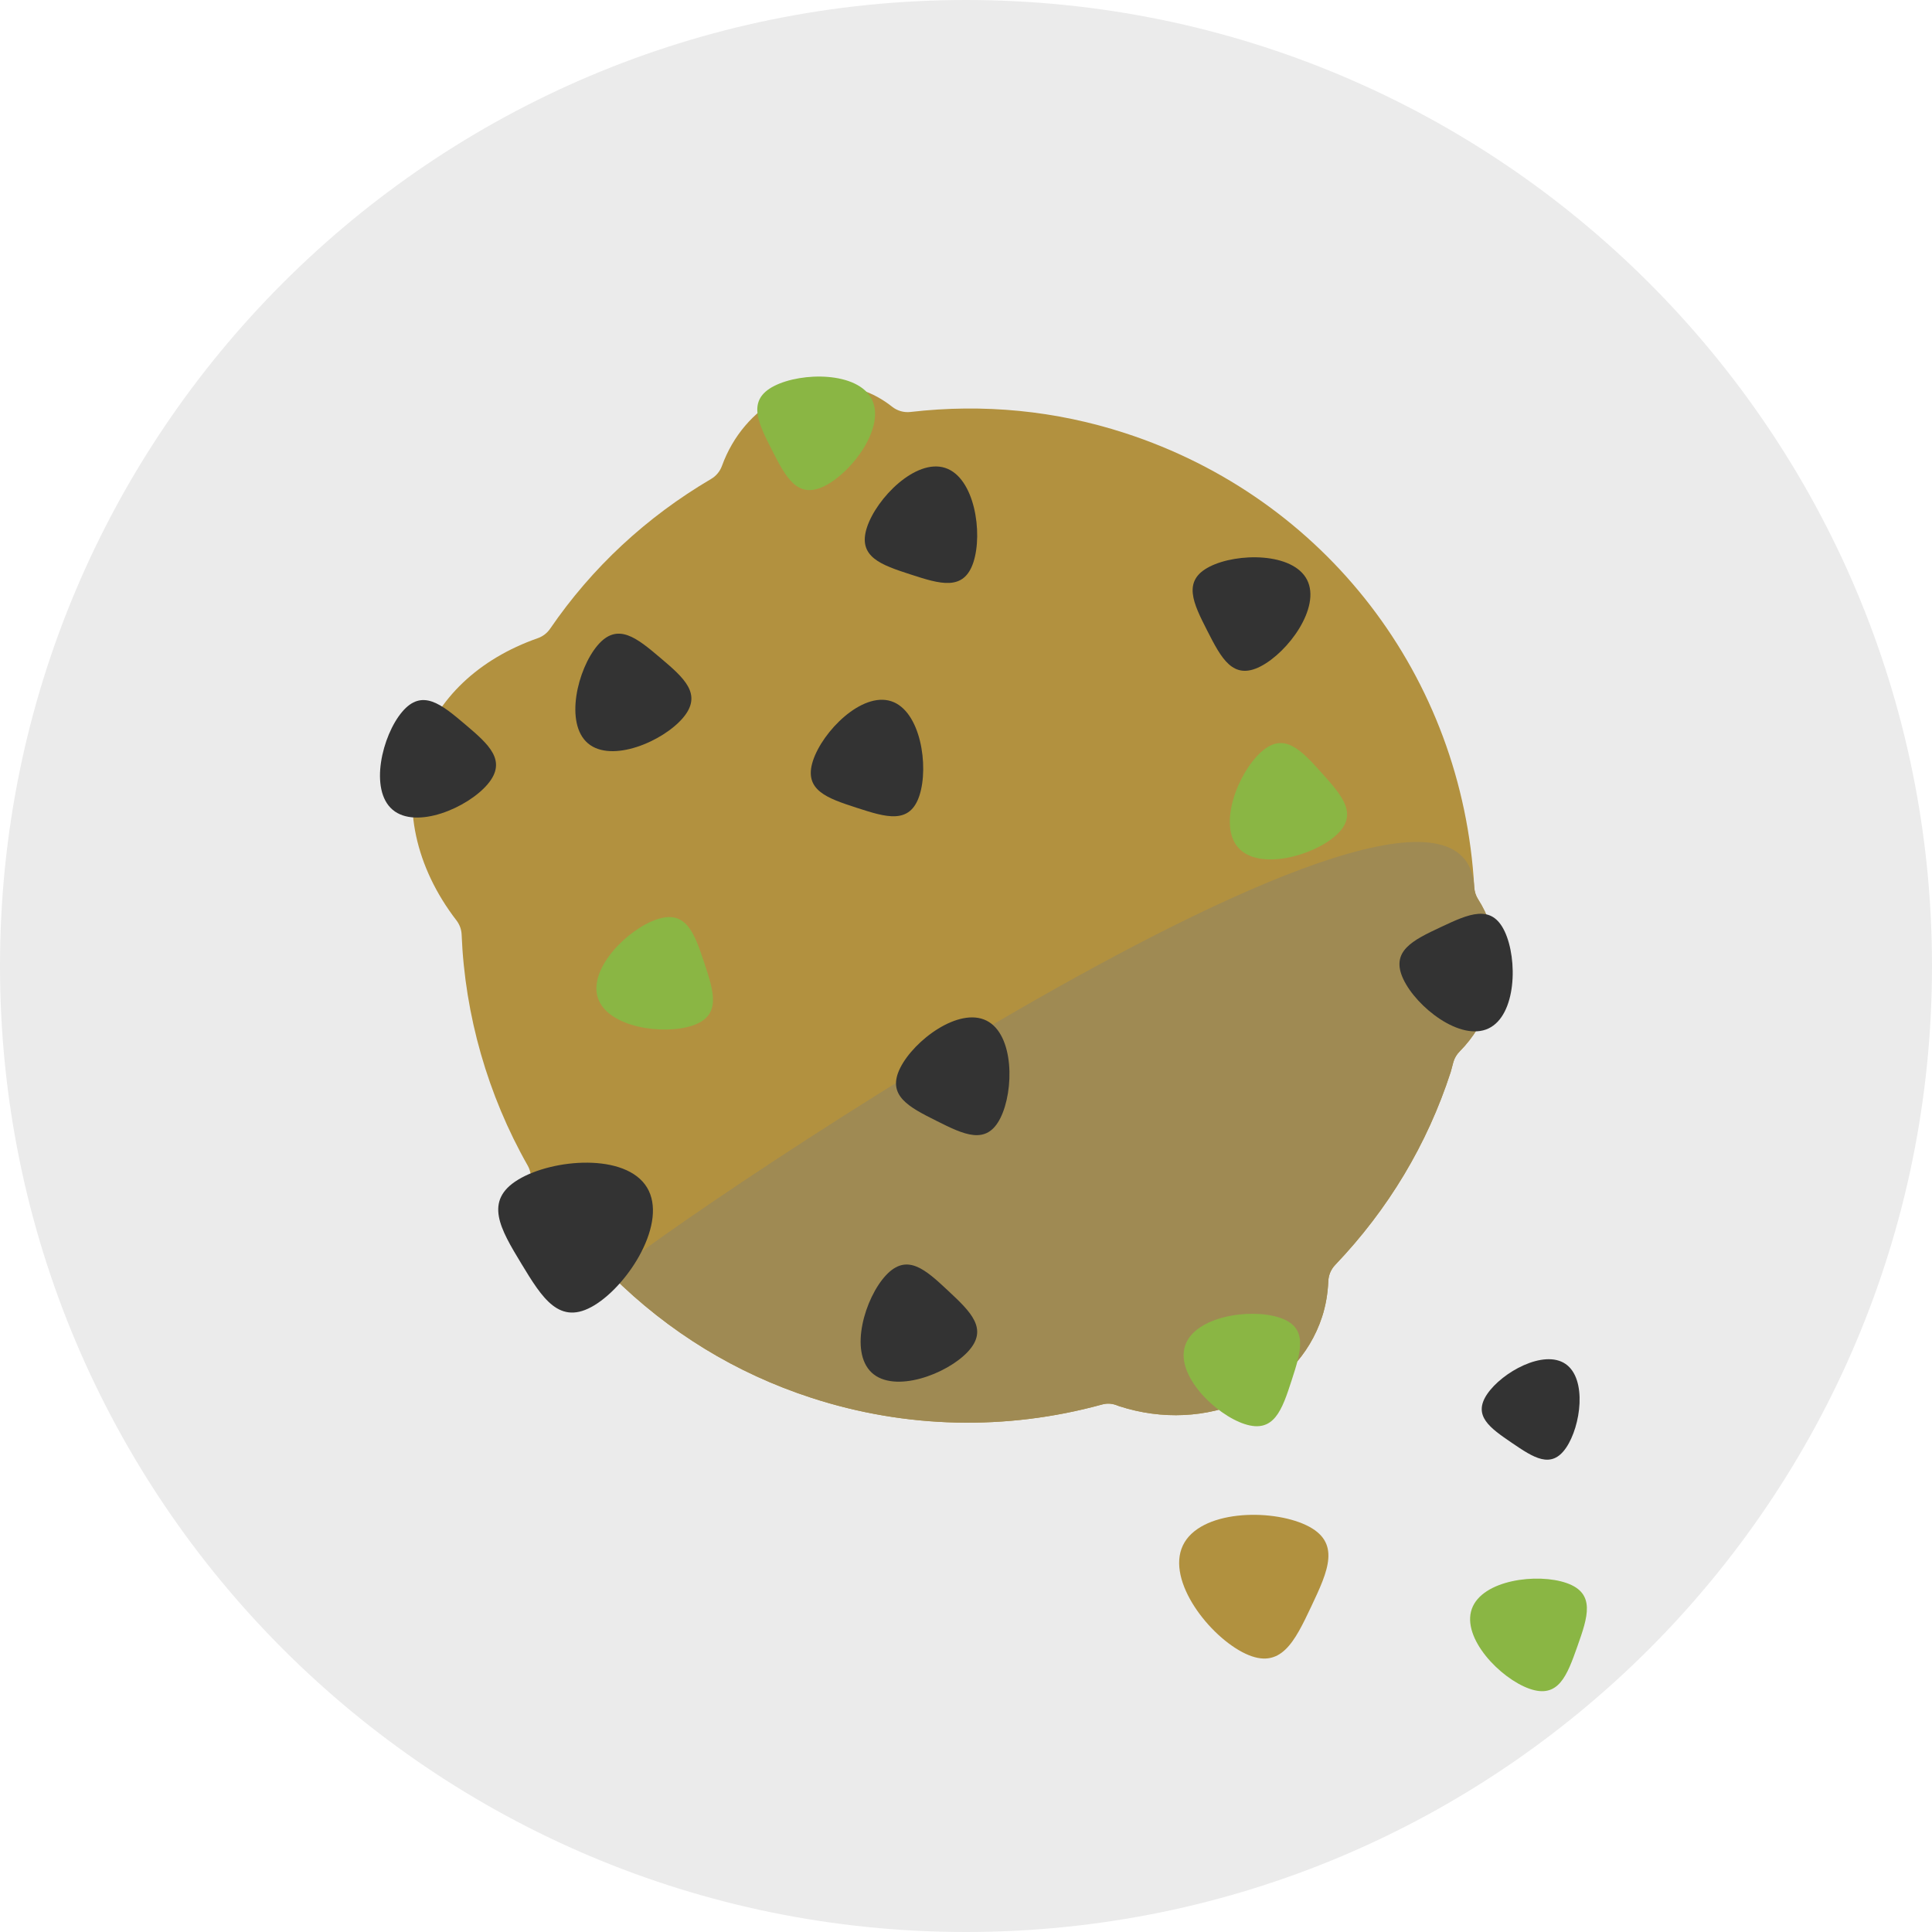 <?xml version="1.0" encoding="UTF-8" standalone="no"?>
<svg width="130px" height="130px" viewBox="0 0 130 130" version="1.1" xmlns="http://www.w3.org/2000/svg" xmlns:xlink="http://www.w3.org/1999/xlink">
    <!-- Generator: Sketch 43.2 (39069) - http://www.bohemiancoding.com/sketch -->
    <title>EDIBLES</title>
    <desc>Created with Sketch.</desc>
    <defs></defs>
    <g id="Page-1" stroke="none" stroke-width="1" fill="none" fill-rule="evenodd">
        <g id="EDIBLES">
            <g id="edibles" fill="#EBEBEB">
                <path d="M130,65 C130,100.899 100.899,130 65,130 C29.101,130 0,100.899 0,65 C0,29.101 29.101,0 65,0 C100.899,0 130,29.101 130,65" id="Fill-233"></path>
            </g>
            <g id="Edible-Icon" transform="translate(69.736, 67.535) rotate(198) translate(-69.736, -67.535) translate(21.736, 28.535)" fill-rule="nonzero">
                <path d="M34.334,14.964 C28.181,14.964 23.206,19.425 23.206,24.907 C23.206,25.687 23.322,26.498 23.551,27.32 C23.659,27.711 23.623,28.128 23.447,28.494 C21.202,33.168 20.065,38.125 20.065,43.229 C20.065,43.327 20.073,43.423 20.079,43.52 C20.089,43.664 20.099,43.807 20.102,43.952 C20.107,44.227 20.045,44.498 19.921,44.743 C19.33,45.907 19.018,47.23 19.018,48.568 C19.018,51.063 20.069,53.357 21.897,54.86 C22.12,55.042 22.291,55.28 22.396,55.548 C27.534,68.798 40.016,77.357 54.194,77.357 C59.089,77.357 63.855,76.311 68.361,74.248 C68.765,74.063 69.225,74.046 69.644,74.201 C70.414,74.489 71.205,74.635 71.991,74.635 C75.946,74.635 79.157,71.226 79.304,66.874 C79.318,66.485 79.465,66.112 79.723,65.82 C83.083,62.026 85.504,57.673 86.915,52.882 C87.015,52.54 87.223,52.239 87.506,52.023 C90.868,49.461 92.719,46.039 92.719,42.39 C92.719,38.516 90.576,34.825 86.839,32.267 C86.554,32.07 86.335,31.791 86.216,31.466 C84.333,26.377 81.212,21.743 77.191,18.067 C76.677,17.596 76.508,16.855 76.768,16.207 C76.931,15.798 77.015,15.378 77.015,14.961 C77.015,13.113 75.511,11.611 73.665,11.611 C72.839,11.611 72.037,11.928 71.41,12.505 C70.895,12.975 70.142,13.079 69.523,12.767 C64.696,10.332 59.538,9.098 54.192,9.098 C47.531,9.098 41.063,11.034 35.489,14.698 C35.207,14.883 34.934,14.982 34.538,14.973 C34.514,14.973 34.367,14.962 34.334,14.964 Z" id="Shape" fill="#B2913F"></path>
                <path d="M34.334,14.964 C28.181,14.964 23.206,19.425 23.206,24.907 C23.206,25.687 23.322,26.498 23.551,27.32 C23.659,27.711 23.623,28.128 23.447,28.494 C21.202,33.168 20.065,38.125 20.065,43.229 C20.065,43.327 20.073,43.423 20.079,43.52 C20.089,43.664 20.099,43.807 20.102,43.952 C20.107,44.227 20.045,44.498 19.921,44.743 C19.33,45.907 19.018,47.23 19.018,48.568 C19.018,51.063 20.069,53.357 21.897,54.86 C22.12,55.042 22.291,55.28 22.396,55.548 C27.534,68.798 70.142,13.079 69.523,12.767 C64.696,10.332 59.538,9.098 54.192,9.098 C47.531,9.098 41.063,11.034 35.489,14.698 C35.207,14.883 34.934,14.982 34.538,14.973 C34.514,14.973 34.367,14.962 34.334,14.964 Z" id="Shape-Copy-2" fill="#9F8A53"></path>
                <path d="M51.978,18.494 C51.096,20.38 49.562,19.676 47.677,18.794 C45.791,17.913 44.268,17.187 45.149,15.301 C46.03,13.415 48.984,11.084 50.869,11.965 C52.756,12.847 52.86,16.609 51.978,18.494 Z" id="Shape" fill="#333333"></path>
                <path d="M25.03,48.202 C26.455,49.719 25.232,50.884 23.714,52.307 C22.197,53.731 20.958,54.877 19.533,53.36 C18.108,51.842 17.038,48.235 18.556,46.811 C20.075,45.387 23.606,46.684 25.03,48.202 Z" id="Shape" fill="#333333"></path>
                <path d="M83.534,52.802 C82.744,54.729 81.178,54.1 79.252,53.311 C77.326,52.522 75.769,51.871 76.558,49.945 C77.347,48.019 80.183,45.547 82.11,46.336 C84.036,47.125 84.323,50.876 83.534,52.802 Z" id="Shape" fill="#333333"></path>
                <path d="M94.655,44.491 C93.866,46.417 92.3,45.789 90.374,45 C88.448,44.211 86.891,43.56 87.68,41.633 C88.469,39.707 91.305,37.236 93.231,38.025 C95.158,38.815 95.444,42.566 94.655,44.491 Z" id="Shape" fill="#333333"></path>
                <path d="M26.364,9.599 C25.363,12.043 23.375,11.246 20.931,10.244 C18.487,9.243 16.512,8.417 17.513,5.973 C18.514,3.528 22.113,0.392 24.557,1.393 C27.002,2.396 27.365,7.156 26.364,9.599 Z" id="Shape-Copy-3" fill="#B1913F" transform="translate(22.065, 6.208) rotate(75) translate(-22.065, -6.208) "></path>
                <path d="M10.861,25.836 C10.189,27.477 8.854,26.941 7.213,26.269 C5.572,25.597 4.246,25.042 4.918,23.401 C5.591,21.76 8.007,19.654 9.648,20.327 C11.289,21 11.533,24.196 10.861,25.836 Z" id="Shape-Copy-4" fill="#333333" transform="translate(7.975, 23.559) rotate(174) translate(-7.975, -23.559) "></path>
                <path d="M25.927,23.965 C23.846,23.965 23.833,22.278 23.833,20.197 C23.833,18.115 23.846,16.428 25.927,16.428 C28.009,16.428 31.371,18.115 31.371,20.197 C31.371,22.278 28.01,23.965 25.927,23.965 Z" id="Shape" fill="#8AB644"></path>
                <path d="M61.209,65.946 C61.209,63.864 62.896,63.852 64.977,63.852 C67.058,63.852 68.746,63.864 68.746,65.946 C68.746,68.027 67.058,71.39 64.977,71.39 C62.896,71.39 61.209,68.028 61.209,65.946 Z" id="Shape" fill="#333333"></path>
                <path d="M70.019,10.504 C71.803,8.437 73.489,9.872 75.555,11.655 C77.622,13.439 79.286,14.898 77.502,16.965 C75.718,19.032 71.16,20.924 69.094,19.139 C67.028,17.354 68.234,12.571 70.019,10.504 Z" id="Shape" fill="#333333"></path>
                <path d="M72.291,67.75 C73.763,66.278 74.965,67.462 76.437,68.934 C77.908,70.406 79.093,71.608 77.621,73.079 C76.149,74.551 72.578,75.736 71.106,74.263 C69.635,72.793 70.819,69.222 72.291,67.75 Z" id="Shape" fill="#8AB644"></path>
                <path d="M40.675,65.237 C42.146,63.765 43.348,64.949 44.82,66.421 C46.292,67.893 47.477,69.095 46.004,70.566 C44.532,72.038 40.961,73.223 39.49,71.75 C38.018,70.279 39.202,66.709 40.675,65.237 Z" id="Shape" fill="#333333"></path>
                <path d="M59.812,49.893 C59.812,47.812 61.499,47.8 63.58,47.8 C65.662,47.8 67.349,47.812 67.349,49.893 C67.349,51.975 65.662,55.337 63.58,55.337 C61.499,55.337 59.812,51.975 59.812,49.893 Z" id="Shape" fill="#333333"></path>
                <path d="M38.852,59.775 C37.811,61.577 36.344,60.742 34.542,59.701 C32.74,58.659 31.286,57.804 32.327,56.002 C33.369,54.2 36.513,52.134 38.315,53.176 C40.117,54.218 39.894,57.973 38.852,59.775 Z" id="Shape" fill="#8AB644"></path>
                <path d="M47.925,30.931 C48.237,28.873 49.907,29.113 51.965,29.425 C54.023,29.737 55.689,30.002 55.378,32.06 C55.067,34.119 52.894,37.19 50.837,36.878 C48.779,36.566 47.614,32.99 47.925,30.931 Z" id="Shape" fill="#333333"></path>
                <path d="M74.033,36.51 C72.357,37.745 71.346,36.394 70.111,34.719 C68.876,33.043 67.885,31.677 69.561,30.442 C71.236,29.208 74.944,28.571 76.179,30.247 C77.413,31.922 75.708,35.275 74.033,36.51 Z" id="Shape" fill="#8AB644"></path>
                <path d="M2.012,12.948 C-0.068,12.895 -0.038,11.207 0.015,9.126 C0.069,7.045 0.124,5.359 2.205,5.412 C4.285,5.465 7.604,7.238 7.55,9.319 C7.497,11.4 4.092,13.001 2.012,12.948 Z" id="Shape" fill="#8AB644"></path>
            </g>
        </g>
    </g>
</svg>